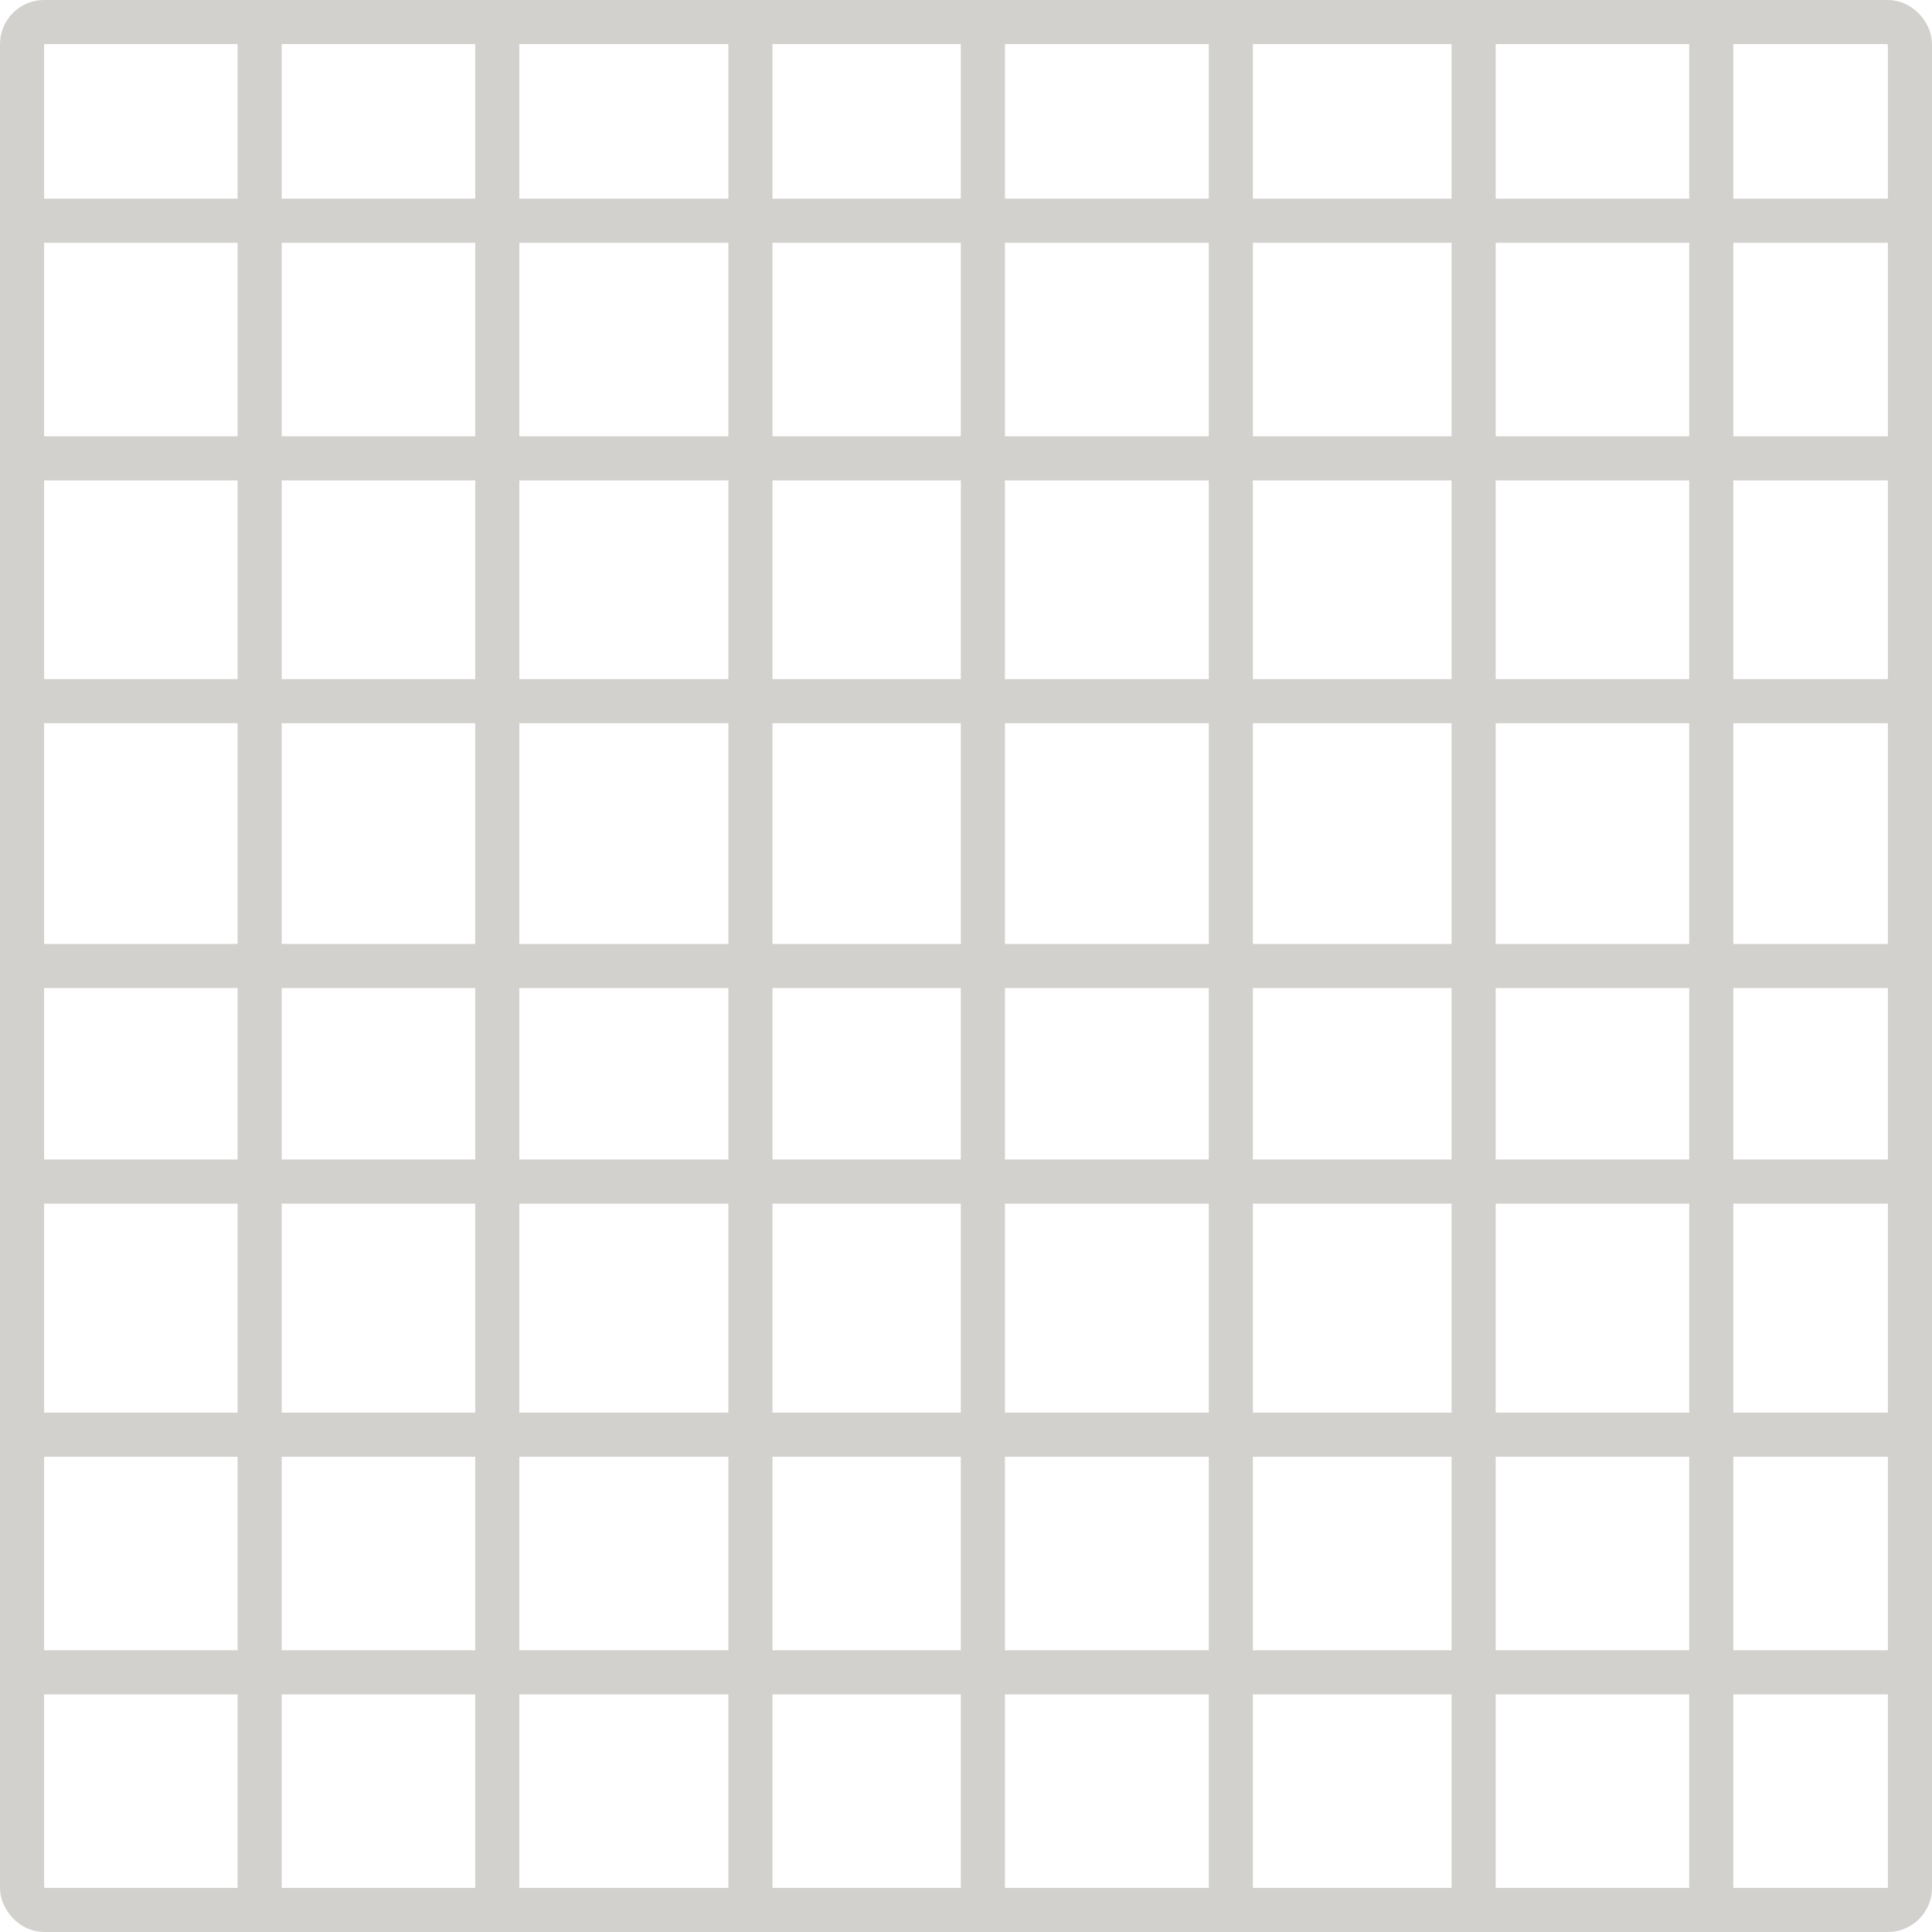 <svg width="219" height="219" viewBox="0 0 219 219" fill="none" xmlns="http://www.w3.org/2000/svg">
<line y1="51.957" x2="219" y2="51.957" stroke="#D3D1CD" stroke-width="5"/>
<line y1="25.021" x2="219" y2="25.021" stroke="#D3D1CD" stroke-width="5"/>
<rect x="2.5" y="2.5" width="214" height="214" rx="2.5" stroke="#D3D1CD" stroke-width="5"/>
<line y1="79.479" x2="219" y2="79.479" stroke="#D3D1CD" stroke-width="5"/>
<path d="M0 109.5H219" stroke="#D3D1CD" stroke-width="5"/>
<line y1="133.936" x2="219" y2="133.936" stroke="#D3D1CD" stroke-width="5"/>
<line y1="189.564" x2="219" y2="189.564" stroke="#D3D1CD" stroke-width="5"/>
<line y1="162.628" x2="219" y2="162.628" stroke="#D3D1CD" stroke-width="5"/>
<line x1="193.979" x2="193.979" y2="219" stroke="#D3D1CD" stroke-width="5"/>
<line x1="167.043" x2="167.043" y2="219" stroke="#D3D1CD" stroke-width="5"/>
<line x1="139.521" x2="139.521" y2="219" stroke="#D3D1CD" stroke-width="5"/>
<line x1="111.414" x2="111.414" y2="219" stroke="#D3D1CD" stroke-width="5"/>
<line x1="85.064" x2="85.064" y2="219" stroke="#D3D1CD" stroke-width="5"/>
<line x1="56.371" x2="56.371" y2="219" stroke="#D3D1CD" stroke-width="5"/>
<line x1="29.436" x2="29.436" y2="219" stroke="#D3D1CD" stroke-width="5"/>
</svg>
